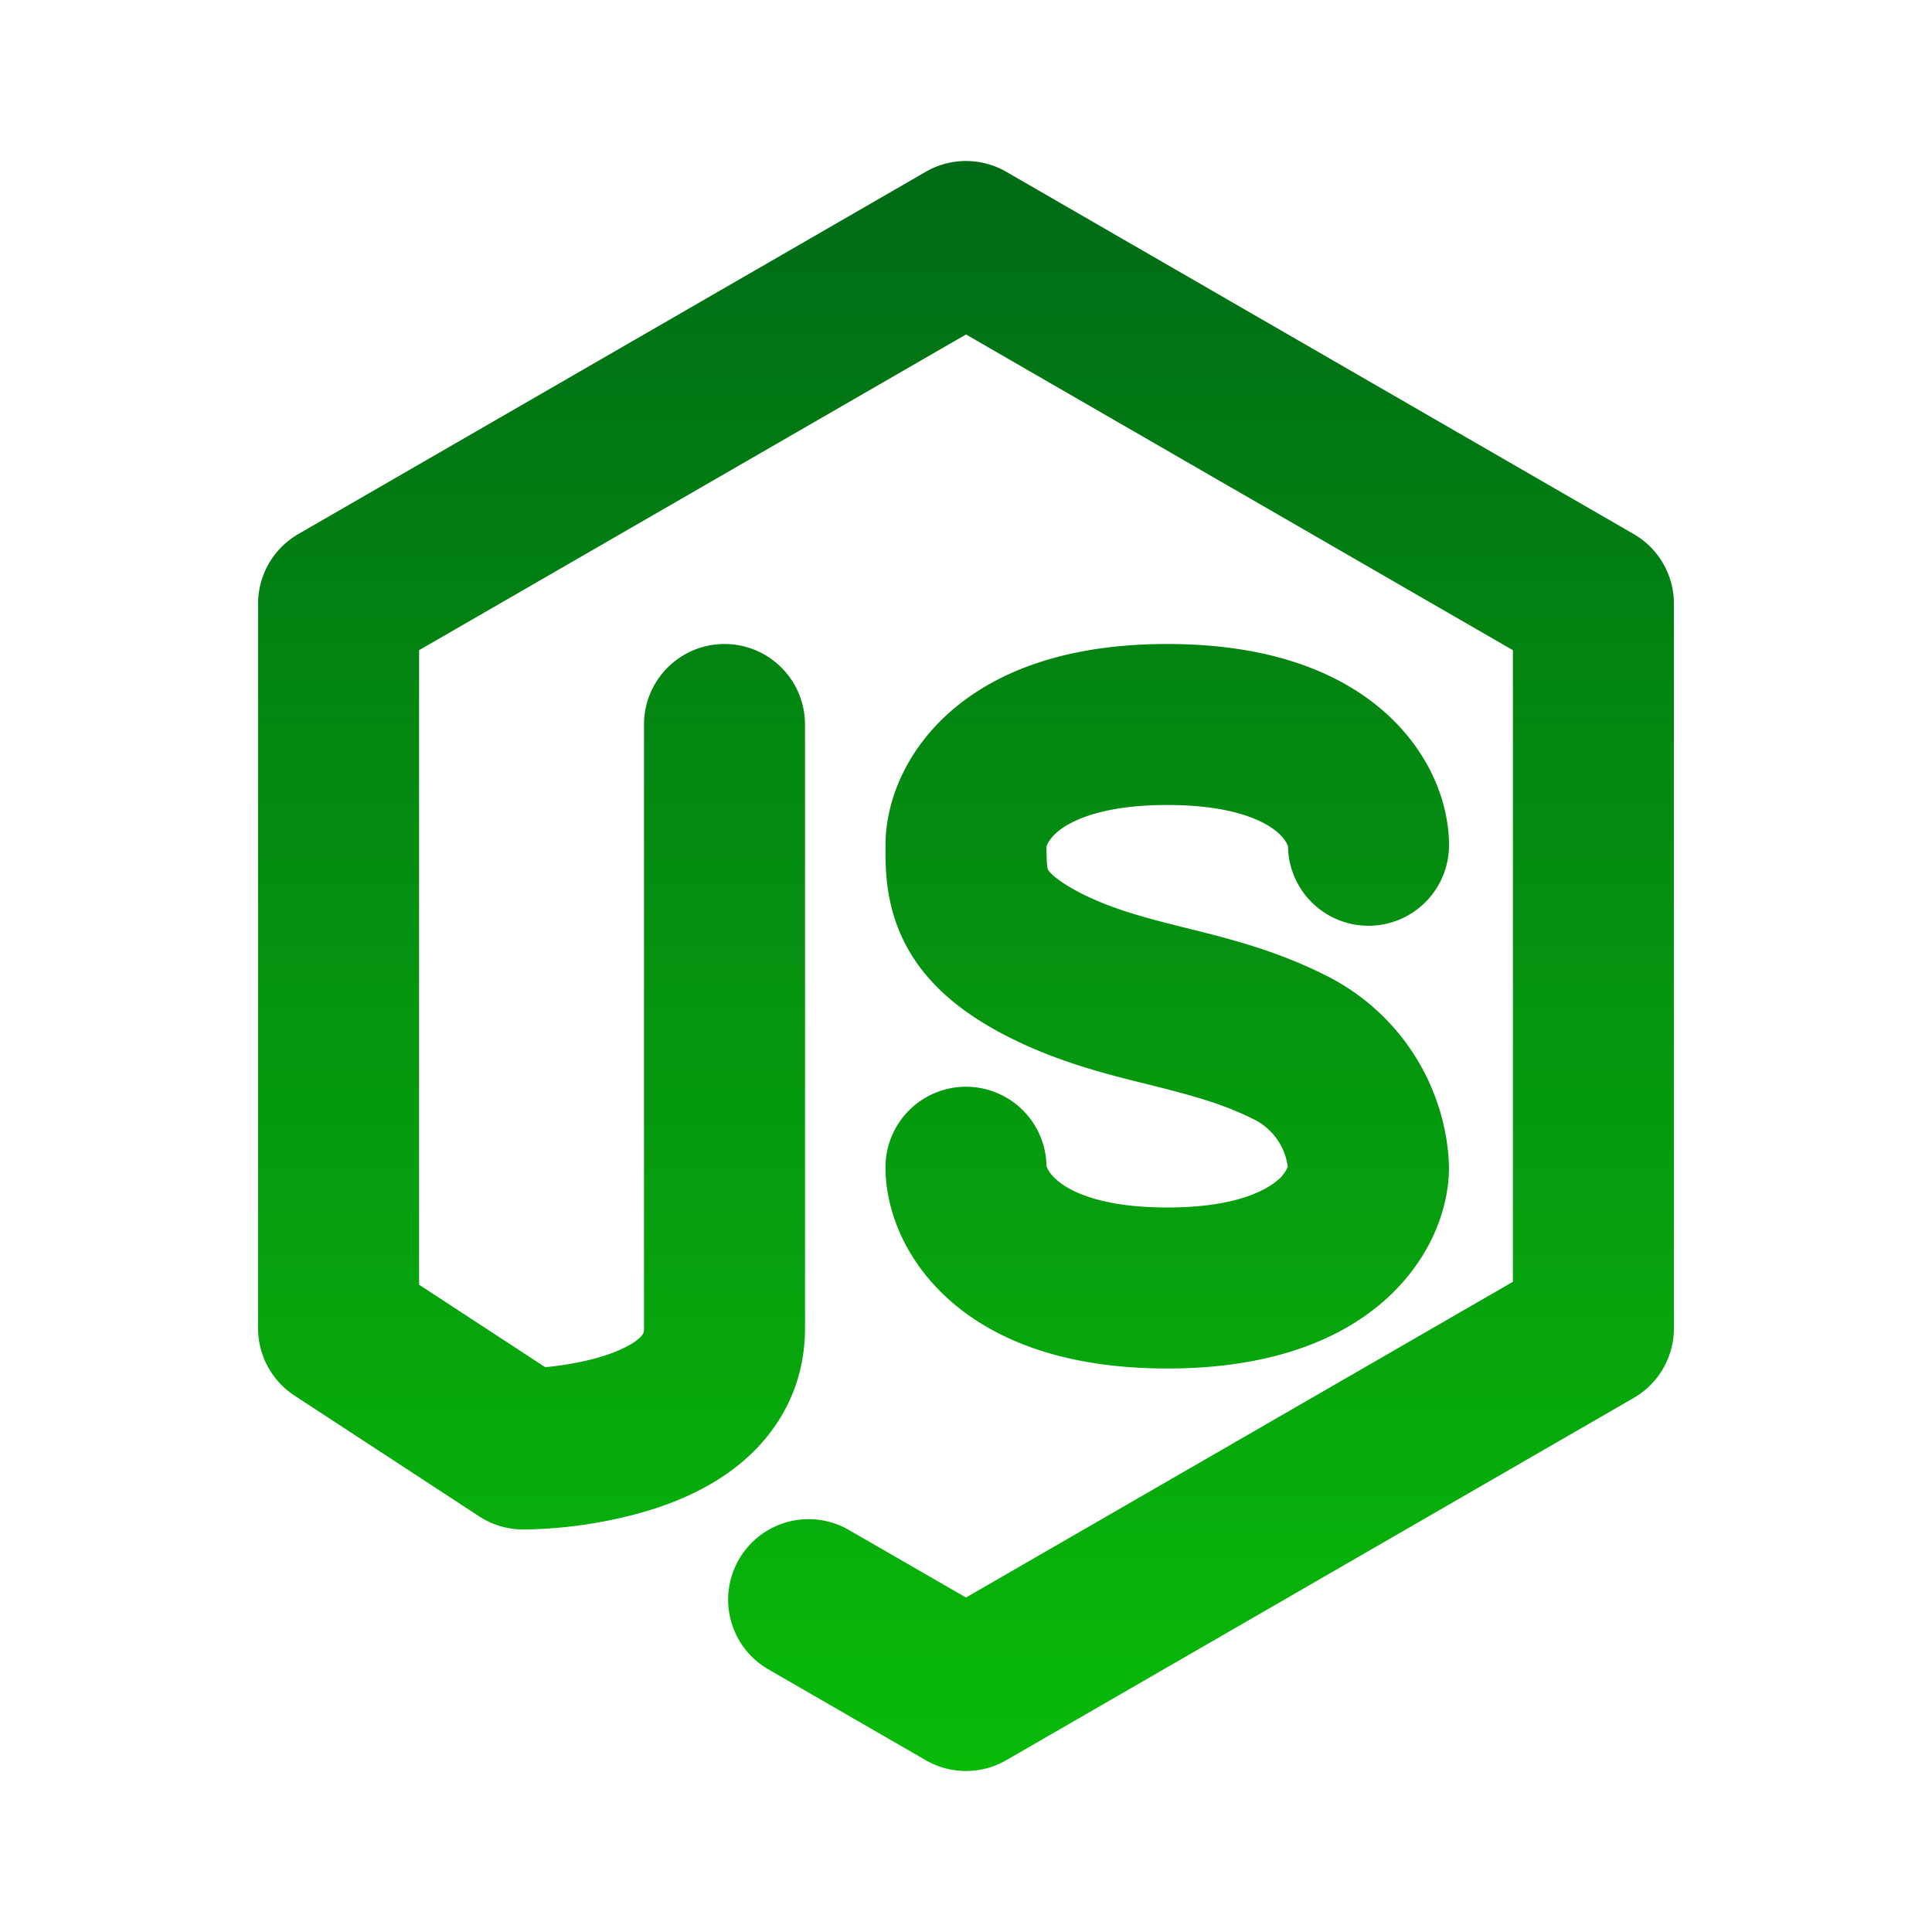 <svg xmlns="http://www.w3.org/2000/svg" version="1.1" xmlns:xlink="http://www.w3.org/1999/xlink" width="512" height="512" x="0" y="0" viewBox="0 0 24 24" style="enable-background:new 0 0 512 512" xml:space="preserve" class=""><g><linearGradient id="a" x1="3.206" x2="3.206" y1="2" y2="22" gradientUnits="userSpaceOnUse"><stop stop-opacity="1" stop-color="#006b16" offset="0"></stop><stop stop-opacity="1" stop-color="#09ba09" offset="1"></stop><stop stop-opacity="1" stop-color="#56ff00" offset="1"></stop></linearGradient><path fill="url(#a)" fill-rule="evenodd" d="M11.5 2.134a1 1 0 0 1 1 0l7.794 4.5a1 1 0 0 1 .5.866v9a1 1 0 0 1-.5.866l-7.794 4.5a1 1 0 0 1-1 0l-1.949-1.125a1 1 0 1 1 1-1.732l1.449.836 6.794-3.922V8.077L12 4.155 5.206 8.077v7.882l1.566 1.024.02-.001c.195-.02.44-.058.67-.127.242-.073.398-.158.478-.231.052-.047.06-.068.06-.124V9a1 1 0 1 1 2 0v7.5c0 .695-.305 1.235-.722 1.61-.388.35-.857.545-1.24.66a5.667 5.667 0 0 1-1.388.226 4.452 4.452 0 0 1-.102.003h-.031l-.01.001H6.5L6.5 18v1a1 1 0 0 1-.547-.163l-2.294-1.5a1 1 0 0 1-.453-.837v-9a1 1 0 0 1 .5-.866zm.36 6.66C12.463 8.292 13.337 8 14.5 8s2.038.292 2.64.794c.596.497.86 1.15.86 1.706a1 1 0 1 1-2 0v.016c-.001 0-.016-.082-.14-.185-.147-.123-.523-.331-1.36-.331-.837 0-1.212.208-1.36.33-.118.1-.137.18-.14.186 0 .25.014.276.019.286 0 .002.013.027.067.076.06.052.169.131.361.228.388.193.784.296 1.296.424l.032.008c.483.12 1.073.268 1.672.568a2.765 2.765 0 0 1 1.526 2.078 2.448 2.448 0 0 1 .026.272v.025l.001.01v.008l-1 .001 1-.001c0 .556-.264 1.21-.86 1.707-.603.502-1.477.794-2.64.794s-2.037-.292-2.64-.794c-.596-.497-.86-1.15-.86-1.706a1 1 0 0 1 2 0v-.016c.001 0 .017.082.14.185.147.123.523.331 1.36.331.837 0 1.213-.208 1.36-.33a.423.423 0 0 0 .137-.176l-.001-.006a.768.768 0 0 0-.443-.594c-.388-.193-.784-.296-1.295-.424l-.033-.008c-.482-.12-1.073-.268-1.672-.568-.613-.306-1.067-.686-1.322-1.197-.233-.465-.232-.923-.231-1.161V10.5c0-.556.264-1.21.86-1.706z" clip-rule="evenodd" opacity="1" data-original="url(#a)"></path></g></svg>
